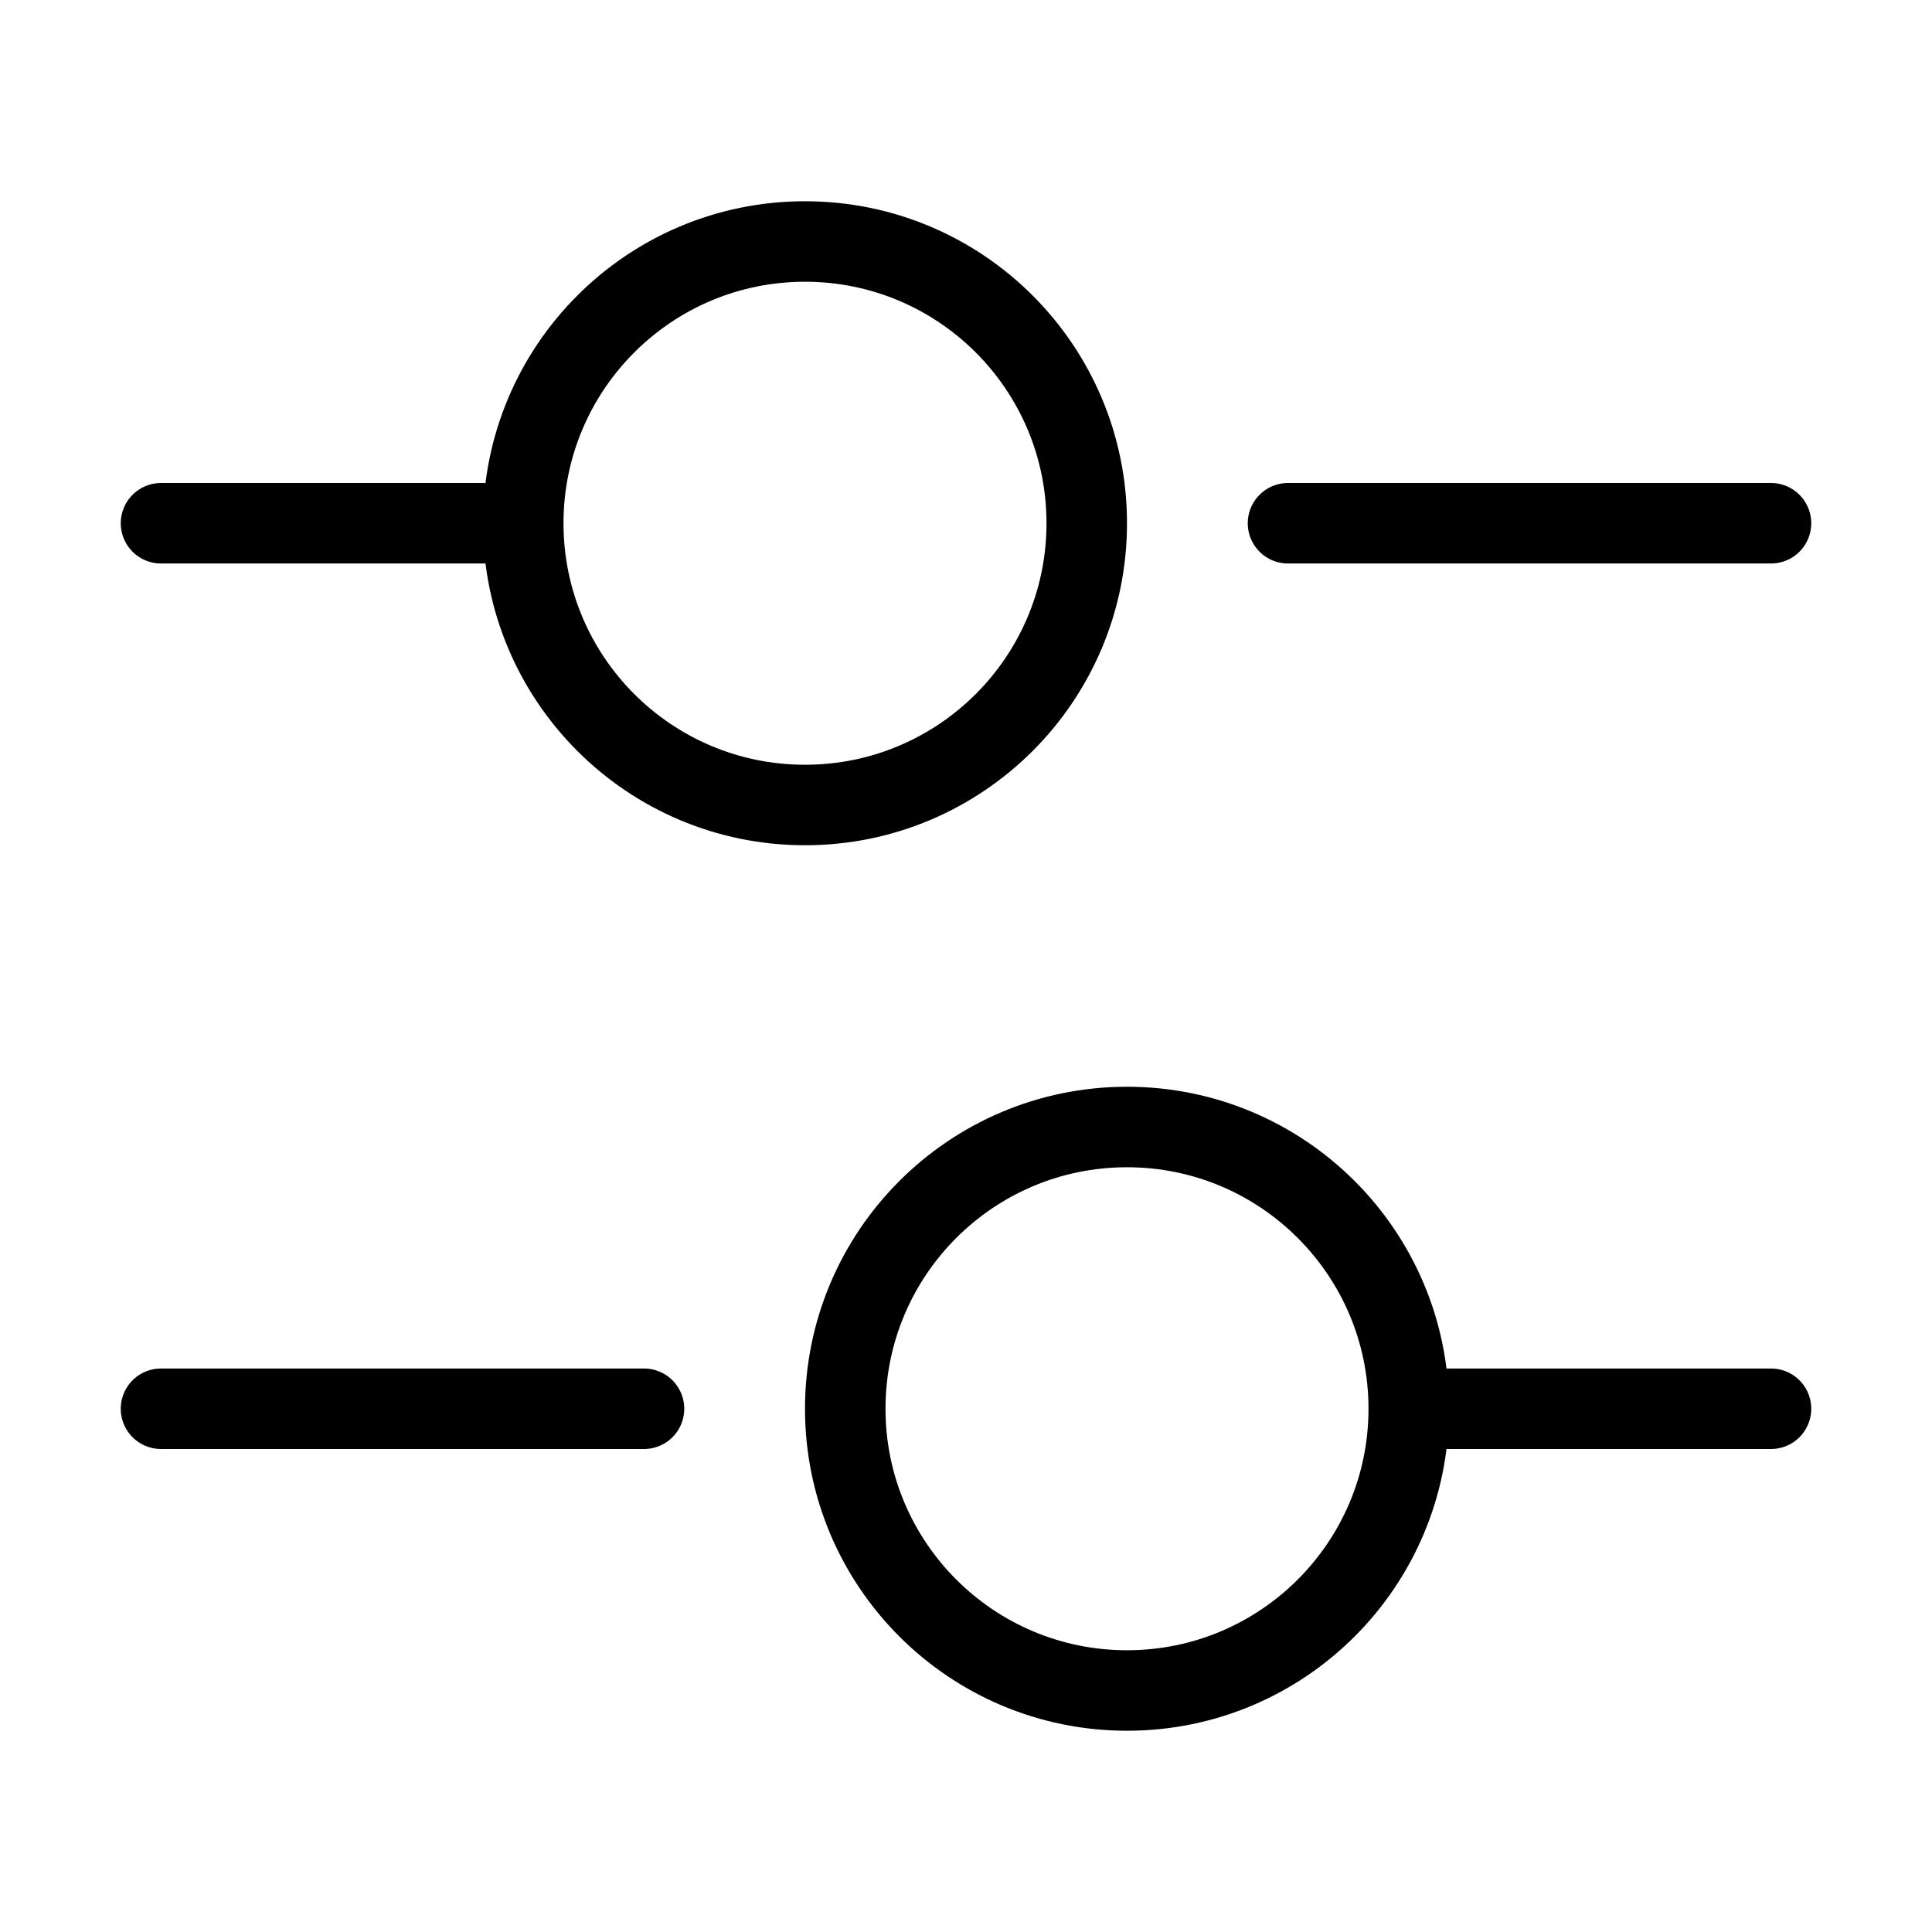 <svg width="24" height="24" viewBox="0 0 24 24" fill="none" xmlns="http://www.w3.org/2000/svg">
<path d="M22 6.5H16" stroke="black" stroke-miterlimit="10" stroke-linecap="round" stroke-linejoin="round"/>
<path d="M6 6.5H2" stroke="black" stroke-miterlimit="10" stroke-linecap="round" stroke-linejoin="round"/>
<path d="M10 10C11.933 10 13.5 8.433 13.5 6.5C13.5 4.567 11.933 3 10 3C8.067 3 6.5 4.567 6.5 6.5C6.5 8.433 8.067 10 10 10Z" stroke="black" stroke-miterlimit="10" stroke-linecap="round" stroke-linejoin="round"/>
<path d="M22 17.5H18" stroke="black" stroke-miterlimit="10" stroke-linecap="round" stroke-linejoin="round"/>
<path d="M8 17.5H2" stroke="black" stroke-miterlimit="10" stroke-linecap="round" stroke-linejoin="round"/>
<path d="M14 21C15.933 21 17.5 19.433 17.5 17.5C17.5 15.567 15.933 14 14 14C12.067 14 10.5 15.567 10.5 17.5C10.5 19.433 12.067 21 14 21Z" stroke="black" stroke-miterlimit="10" stroke-linecap="round" stroke-linejoin="round"/>
</svg>
